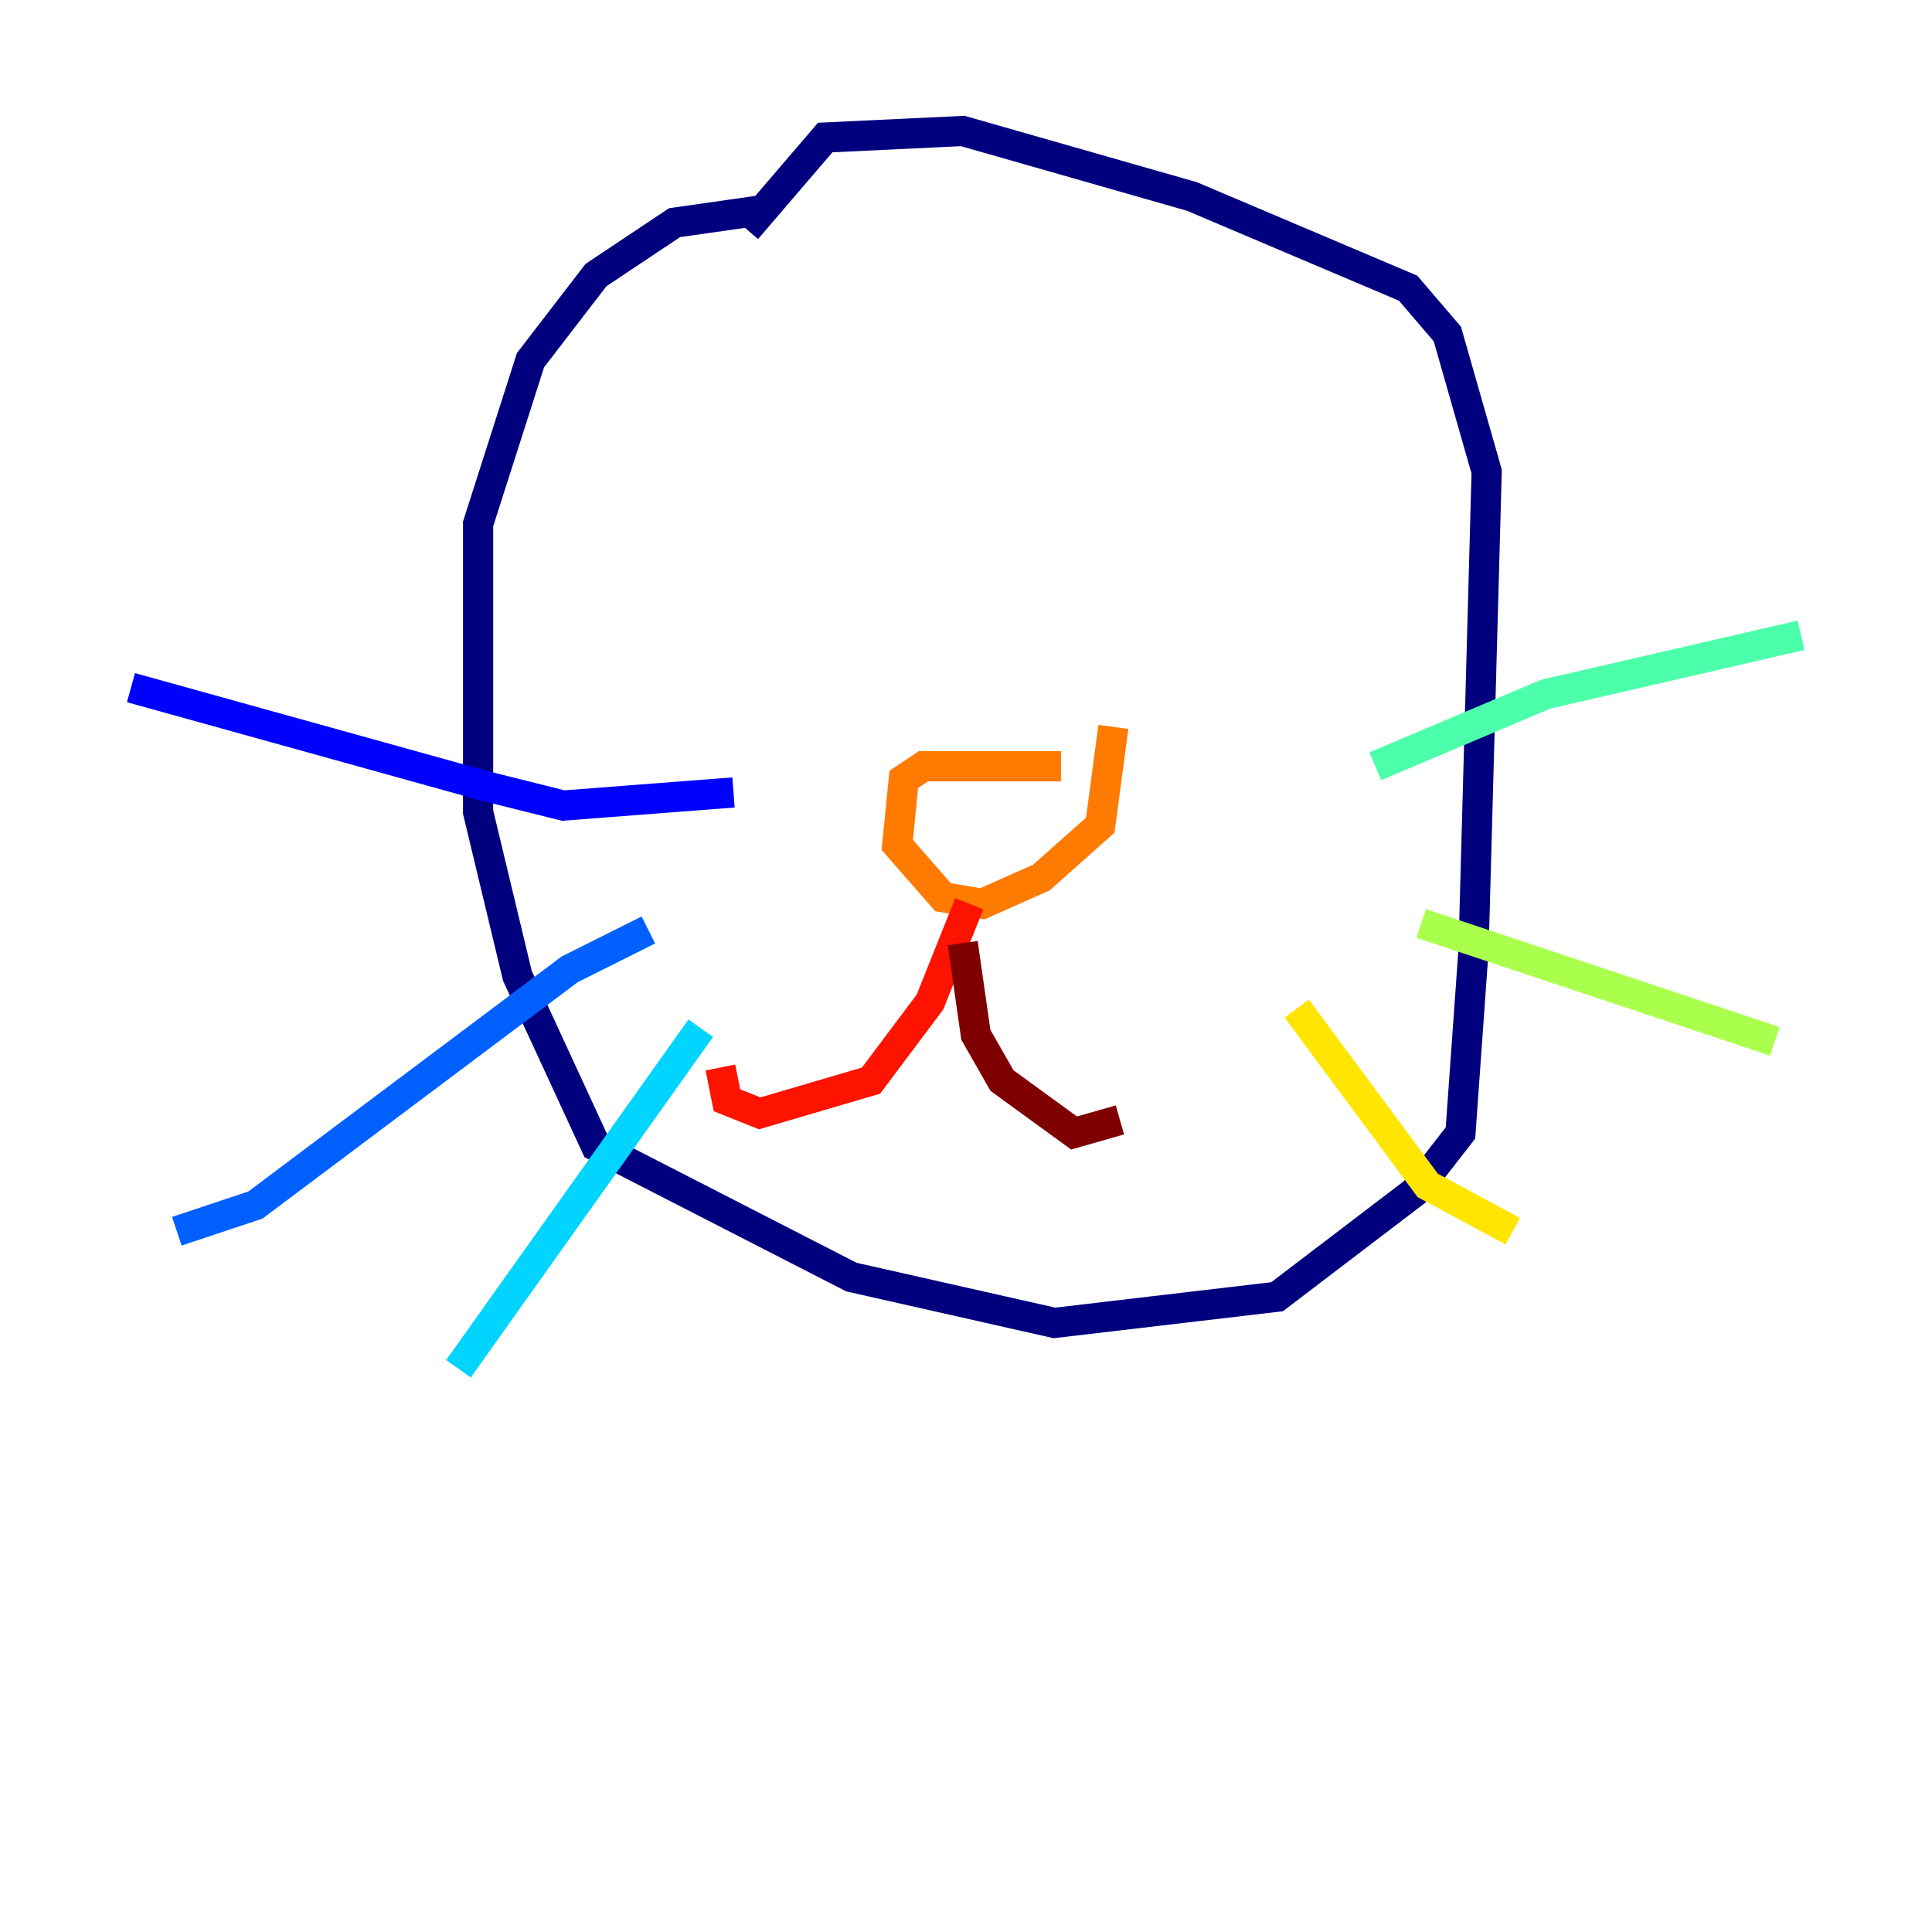 <?xml version="1.0" encoding="utf-8" ?>
<svg baseProfile="tiny" height="128" version="1.2" viewBox="0,0,128,128" width="128" xmlns="http://www.w3.org/2000/svg" xmlns:ev="http://www.w3.org/2001/xml-events" xmlns:xlink="http://www.w3.org/1999/xlink"><defs /><polyline fill="none" points="50.766,13.885 44.691,14.752 39.485,18.224 35.146,23.864 31.675,34.712 31.675,53.803 34.278,64.651 39.485,75.932 56.407,84.61 69.858,87.647 84.61,85.912 93.722,78.969 96.759,75.064 97.627,62.915 98.495,31.241 95.891,22.129 93.288,19.091 78.969,13.017 63.783,8.678 54.671,9.112 49.464,15.186" stroke="#00007f" stroke-width="2" /><polyline fill="none" points="48.597,52.502 37.315,53.37 32.108,52.068 8.678,45.559" stroke="#0000fe" stroke-width="2" /><polyline fill="none" points="42.956,61.614 37.749,64.217 16.922,79.837 11.715,81.573" stroke="#0060ff" stroke-width="2" /><polyline fill="none" points="46.427,68.122 30.373,90.685" stroke="#00d4ff" stroke-width="2" /><polyline fill="none" points="91.119,50.766 102.4,45.993 119.322,42.088" stroke="#4cffaa" stroke-width="2" /><polyline fill="none" points="94.156,61.18 117.586,68.99" stroke="#aaff4c" stroke-width="2" /><polyline fill="none" points="85.912,66.82 94.59,78.536 100.231,81.573" stroke="#ffe500" stroke-width="2" /><polyline fill="none" points="70.291,50.766 61.18,50.766 59.878,51.634 59.444,55.973 62.481,59.444 65.085,59.878 68.99,58.142 72.895,54.671 73.763,48.163" stroke="#ff7a00" stroke-width="2" /><polyline fill="none" points="64.217,59.878 61.614,66.386 57.709,71.593 50.332,73.763 48.163,72.895 47.729,70.725" stroke="#fe1200" stroke-width="2" /><polyline fill="none" points="63.783,62.481 64.651,68.556 66.386,71.593 71.159,75.064 74.197,74.197" stroke="#7f0000" stroke-width="2" /></svg>